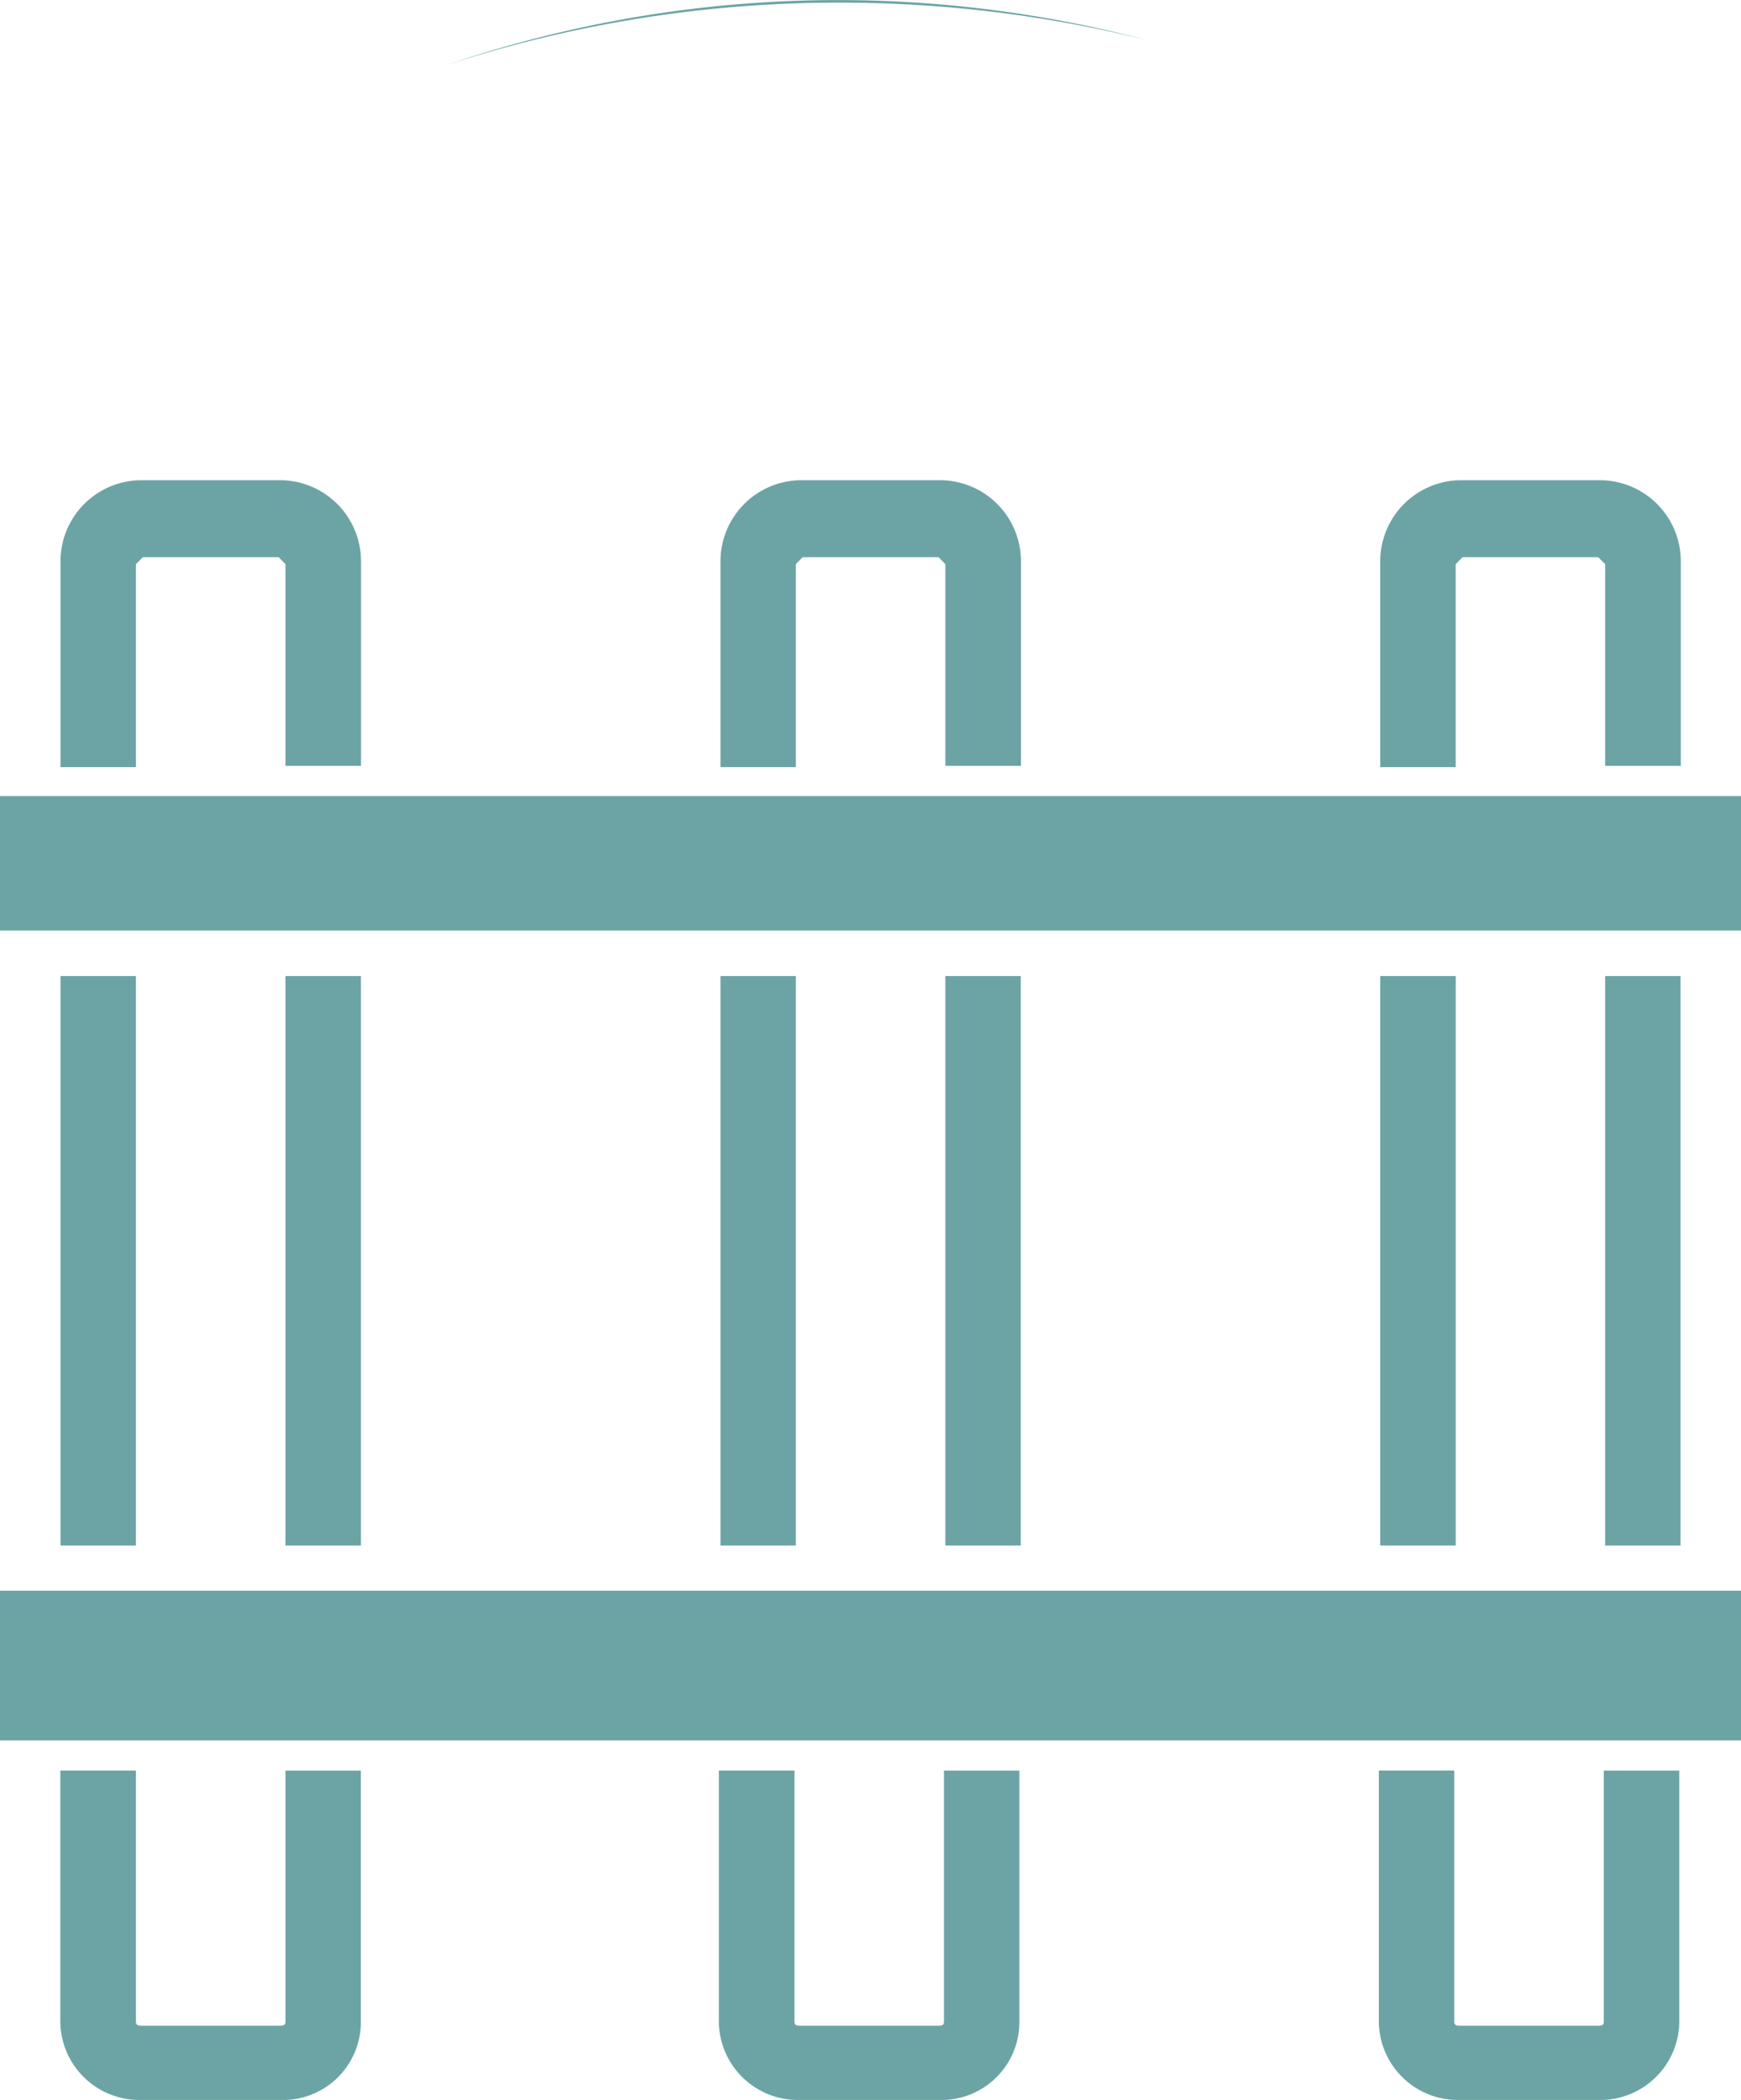 <svg xmlns="http://www.w3.org/2000/svg" viewBox="13461 -1445.875 55.859 67.342">
  <defs>
    <style>
      .cls-1 {
        fill: #6ca4a5;
      }
    </style>
  </defs>
  <g id="Symbol_6_3" data-name="Symbol 6 – 3" transform="translate(13461 -1445.875)">
    <path id="Subtraction_131" data-name="Subtraction 131" class="cls-1" d="M51.281,67.342H46.834a2.534,2.534,0,0,1-2.594-2.464v-8.1H46.66v8.054c0,.13.092.13.219.13h4.358c.128,0,.22,0,.22-.13V56.78h2.422v8.1A2.536,2.536,0,0,1,51.281,67.342Zm-21.168,0H25.664a2.536,2.536,0,0,1-2.6-2.464v-8.1H25.49v8.054c0,.13.091.13.219.13h4.359c.126,0,.219,0,.219-.13V56.78h2.419v8.1A2.5,2.5,0,0,1,30.112,67.342Zm-21.129,0H4.536a2.536,2.536,0,0,1-2.6-2.464v-8.1H4.361v8.054c0,.13.092.13.22.13H8.939c.128,0,.22,0,.22-.13V56.78h2.419v8.1A2.5,2.5,0,0,1,8.983,67.342Zm46.875-11.53H0v-4.8H55.859v4.8Zm-1.935-6.249H51.5V31.3h2.419V49.563Zm-7.218,0H44.284V31.3h2.423V49.561Zm-13.956,0H30.331V31.3H32.75V49.563Zm-7.216,0H23.116V31.3h2.418V49.563Zm-13.953,0H9.159V31.3h2.422V49.563Zm-7.22,0H1.941V31.3H4.361V49.563Zm51.5-19.721H0V25.528H55.859v4.314ZM46.708,24.6H44.284V18a2.6,2.6,0,0,1,2.6-2.6h4.444a2.6,2.6,0,0,1,2.6,2.6V24.56H51.5V18.091l-.224-.224H46.926l-.22.225V24.6Zm-21.173,0H23.116V18a2.6,2.6,0,0,1,2.593-2.6h4.448a2.6,2.6,0,0,1,2.6,2.6V24.56H30.331V18.091l-.22-.224H25.754l-.22.225V24.6Zm-21.173,0H1.941V18a2.6,2.6,0,0,1,2.6-2.6H8.983a2.6,2.6,0,0,1,2.6,2.6V24.56H9.159V18.091l-.22-.224H4.585l-.224.225V24.6ZM14.324,2.087v0a38.9,38.9,0,0,1,22.431-.812A40.954,40.954,0,0,0,26.94.085,40.516,40.516,0,0,0,14.324,2.087Z"/>
  </g>
</svg>
